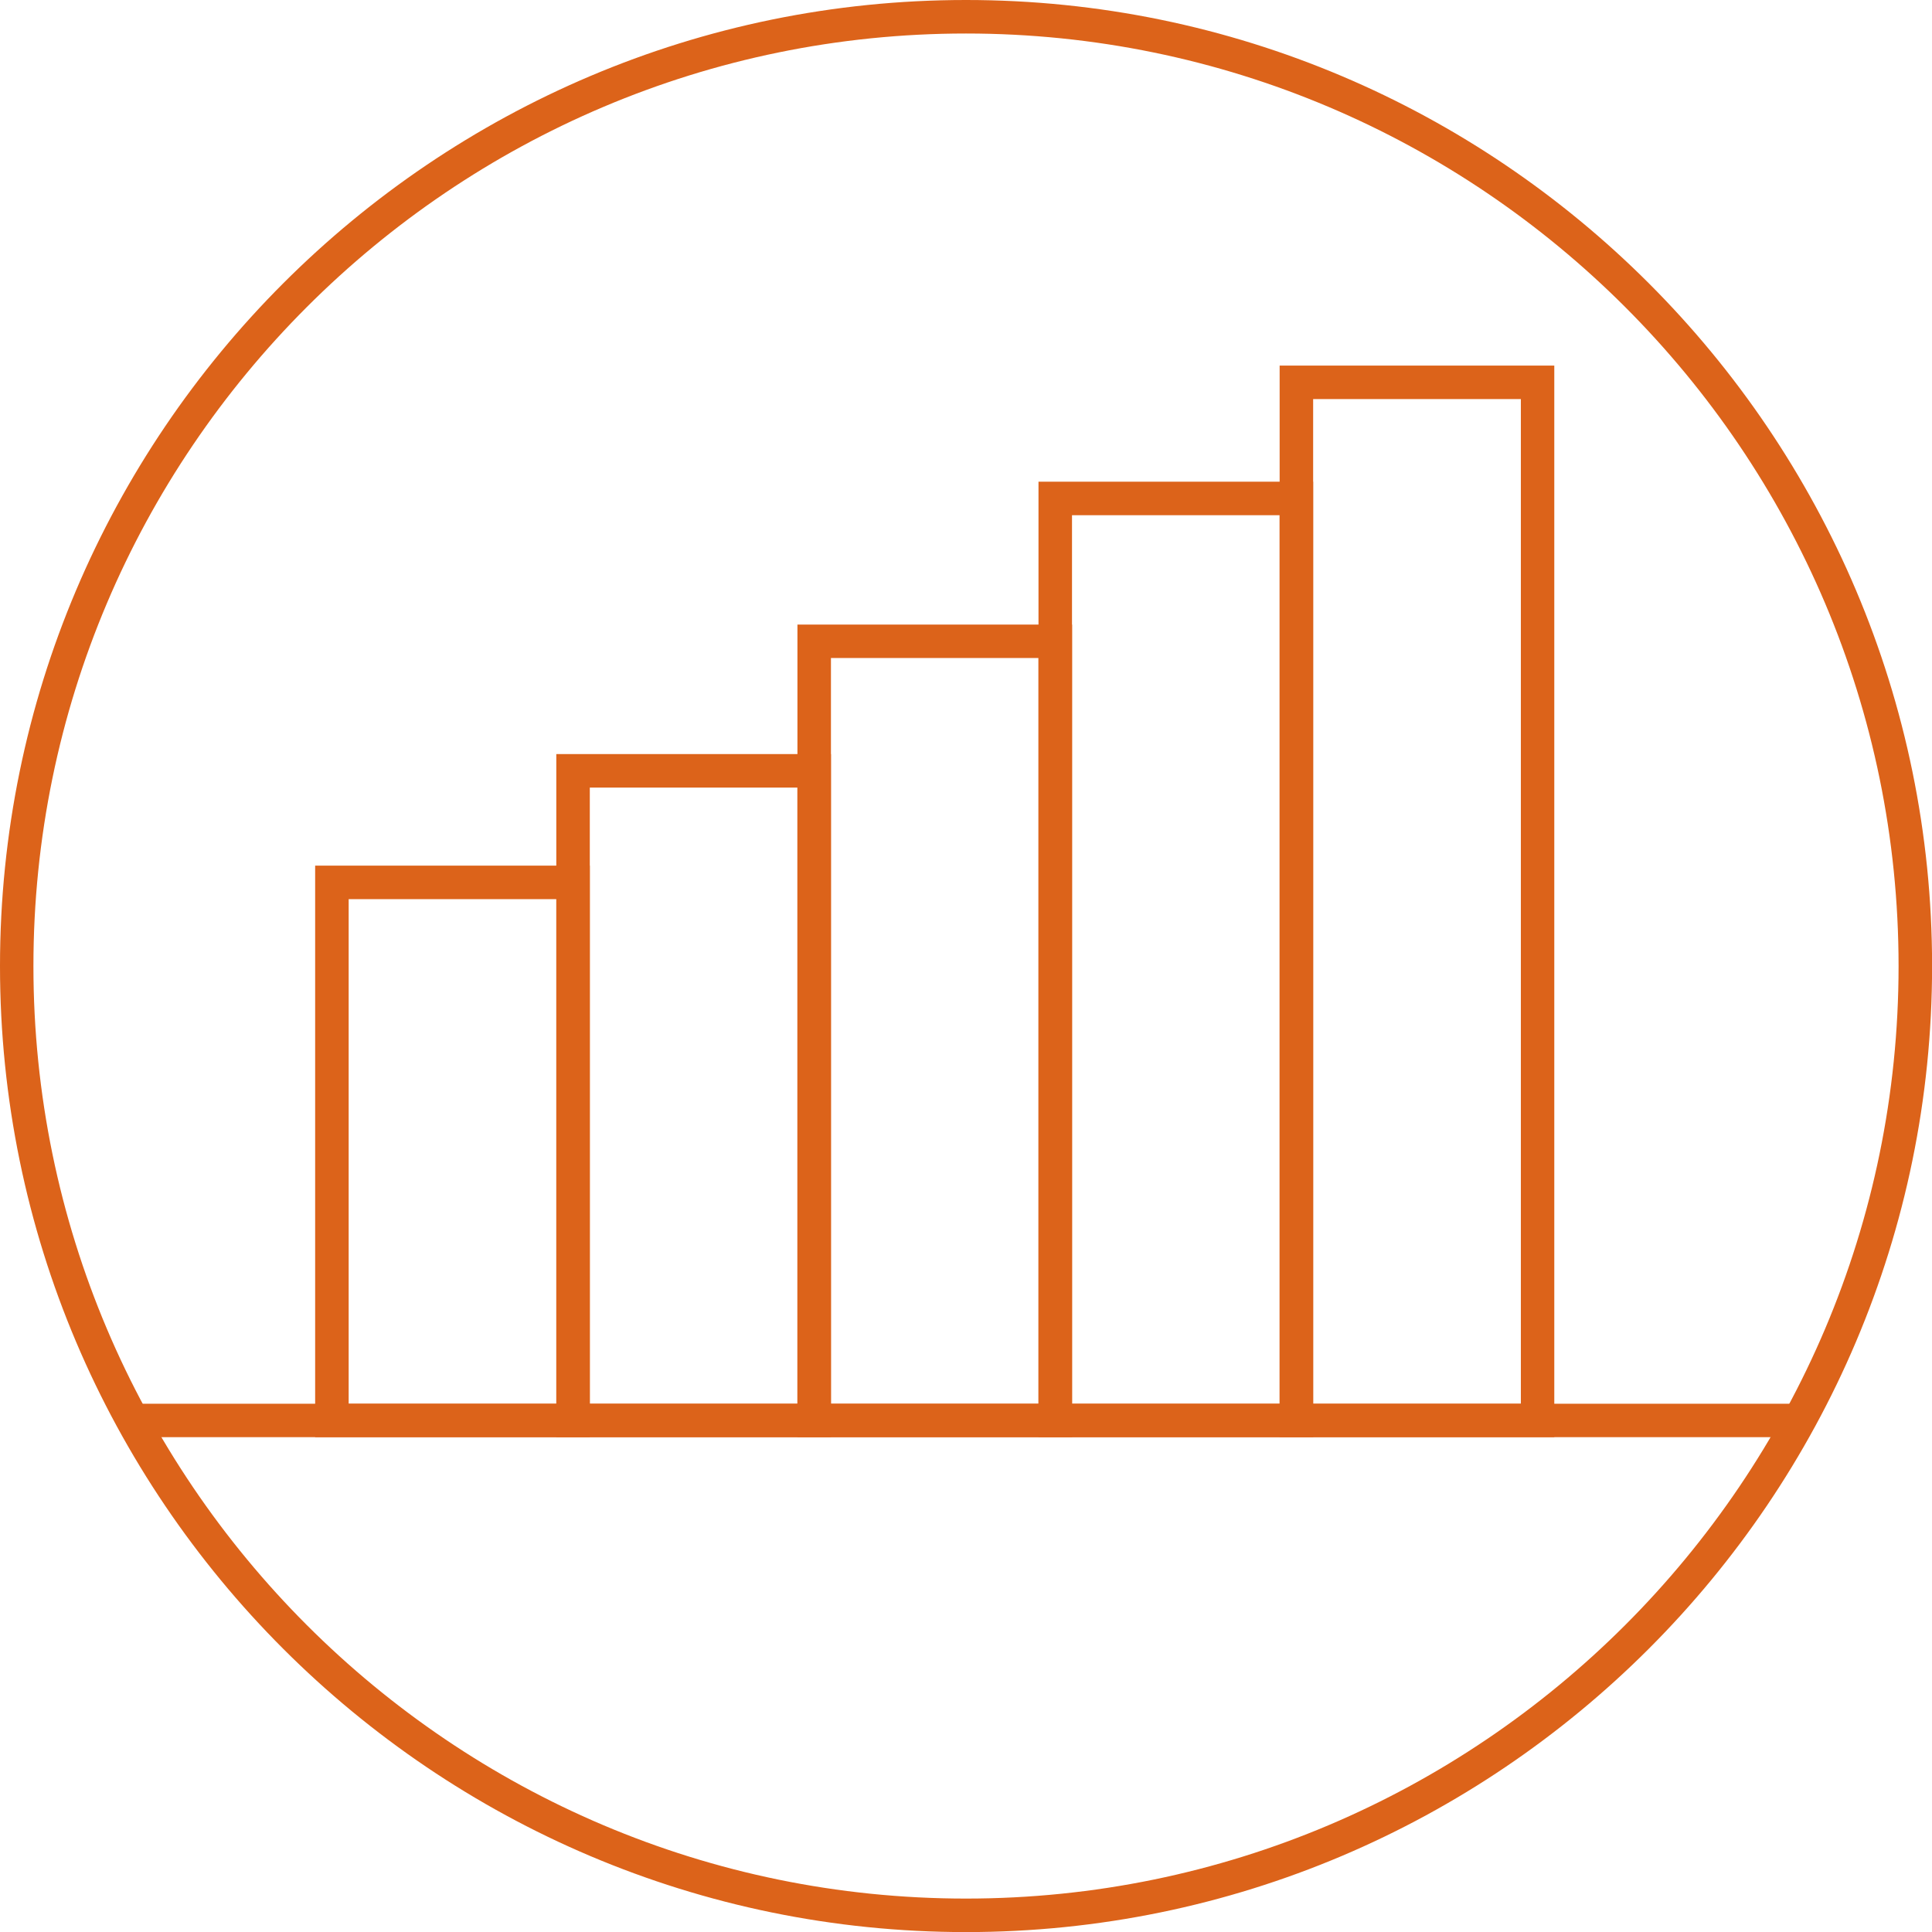 <?xml version="1.0" encoding="utf-8"?>
<!-- Generator: Adobe Illustrator 16.0.0, SVG Export Plug-In . SVG Version: 6.00 Build 0)  -->
<!DOCTYPE svg PUBLIC "-//W3C//DTD SVG 1.1//EN" "http://www.w3.org/Graphics/SVG/1.1/DTD/svg11.dtd">
<svg version="1.1" id="Calque_1" xmlns="http://www.w3.org/2000/svg" xmlns:xlink="http://www.w3.org/1999/xlink" x="0px" y="0px"
	 width="22.946px" height="22.947px" viewBox="0 0 22.946 22.947" enable-background="new 0 0 22.946 22.947" xml:space="preserve">
<g>
	<path fill="#DC631A" d="M11.473,22.947C5.146,22.947,0,17.8,0,11.474S5.146,0,11.473,0s11.474,5.147,11.474,11.473
		S17.799,22.947,11.473,22.947z M11.473,0.398c-6.107,0-11.076,4.969-11.076,11.076c0,6.107,4.969,11.075,11.076,11.075
		s11.076-4.968,11.076-11.075C22.549,5.367,17.58,0.398,11.473,0.398z"/>
	<rect x="1.503" y="16.672" fill="#DC631A" width="19.871" height="0.397"/>
	<path fill="#DC631A" d="M7.005,17.069H3.743v-6.788h3.262V17.069z M4.141,16.672h2.467v-5.993H4.141V16.672z"/>
	<path fill="#DC631A" d="M9.869,17.069H6.607V8.956h3.262V17.069z M7.005,16.672h2.466V9.354H7.005V16.672z"/>
	<path fill="#DC631A" d="M12.732,17.069H9.471V7.418h3.262V17.069z M9.869,16.672h2.465V7.815H9.869V16.672z"/>
	<path fill="#DC631A" d="M15.596,17.069h-3.262V5.721h3.262V17.069z M12.732,16.672h2.466V6.119h-2.466V16.672z"/>
	<path fill="#DC631A" d="M18.46,17.069h-3.262V4.342h3.262V17.069z M15.596,16.672h2.467V4.74h-2.467V16.672z"/>
</g>
</svg>
